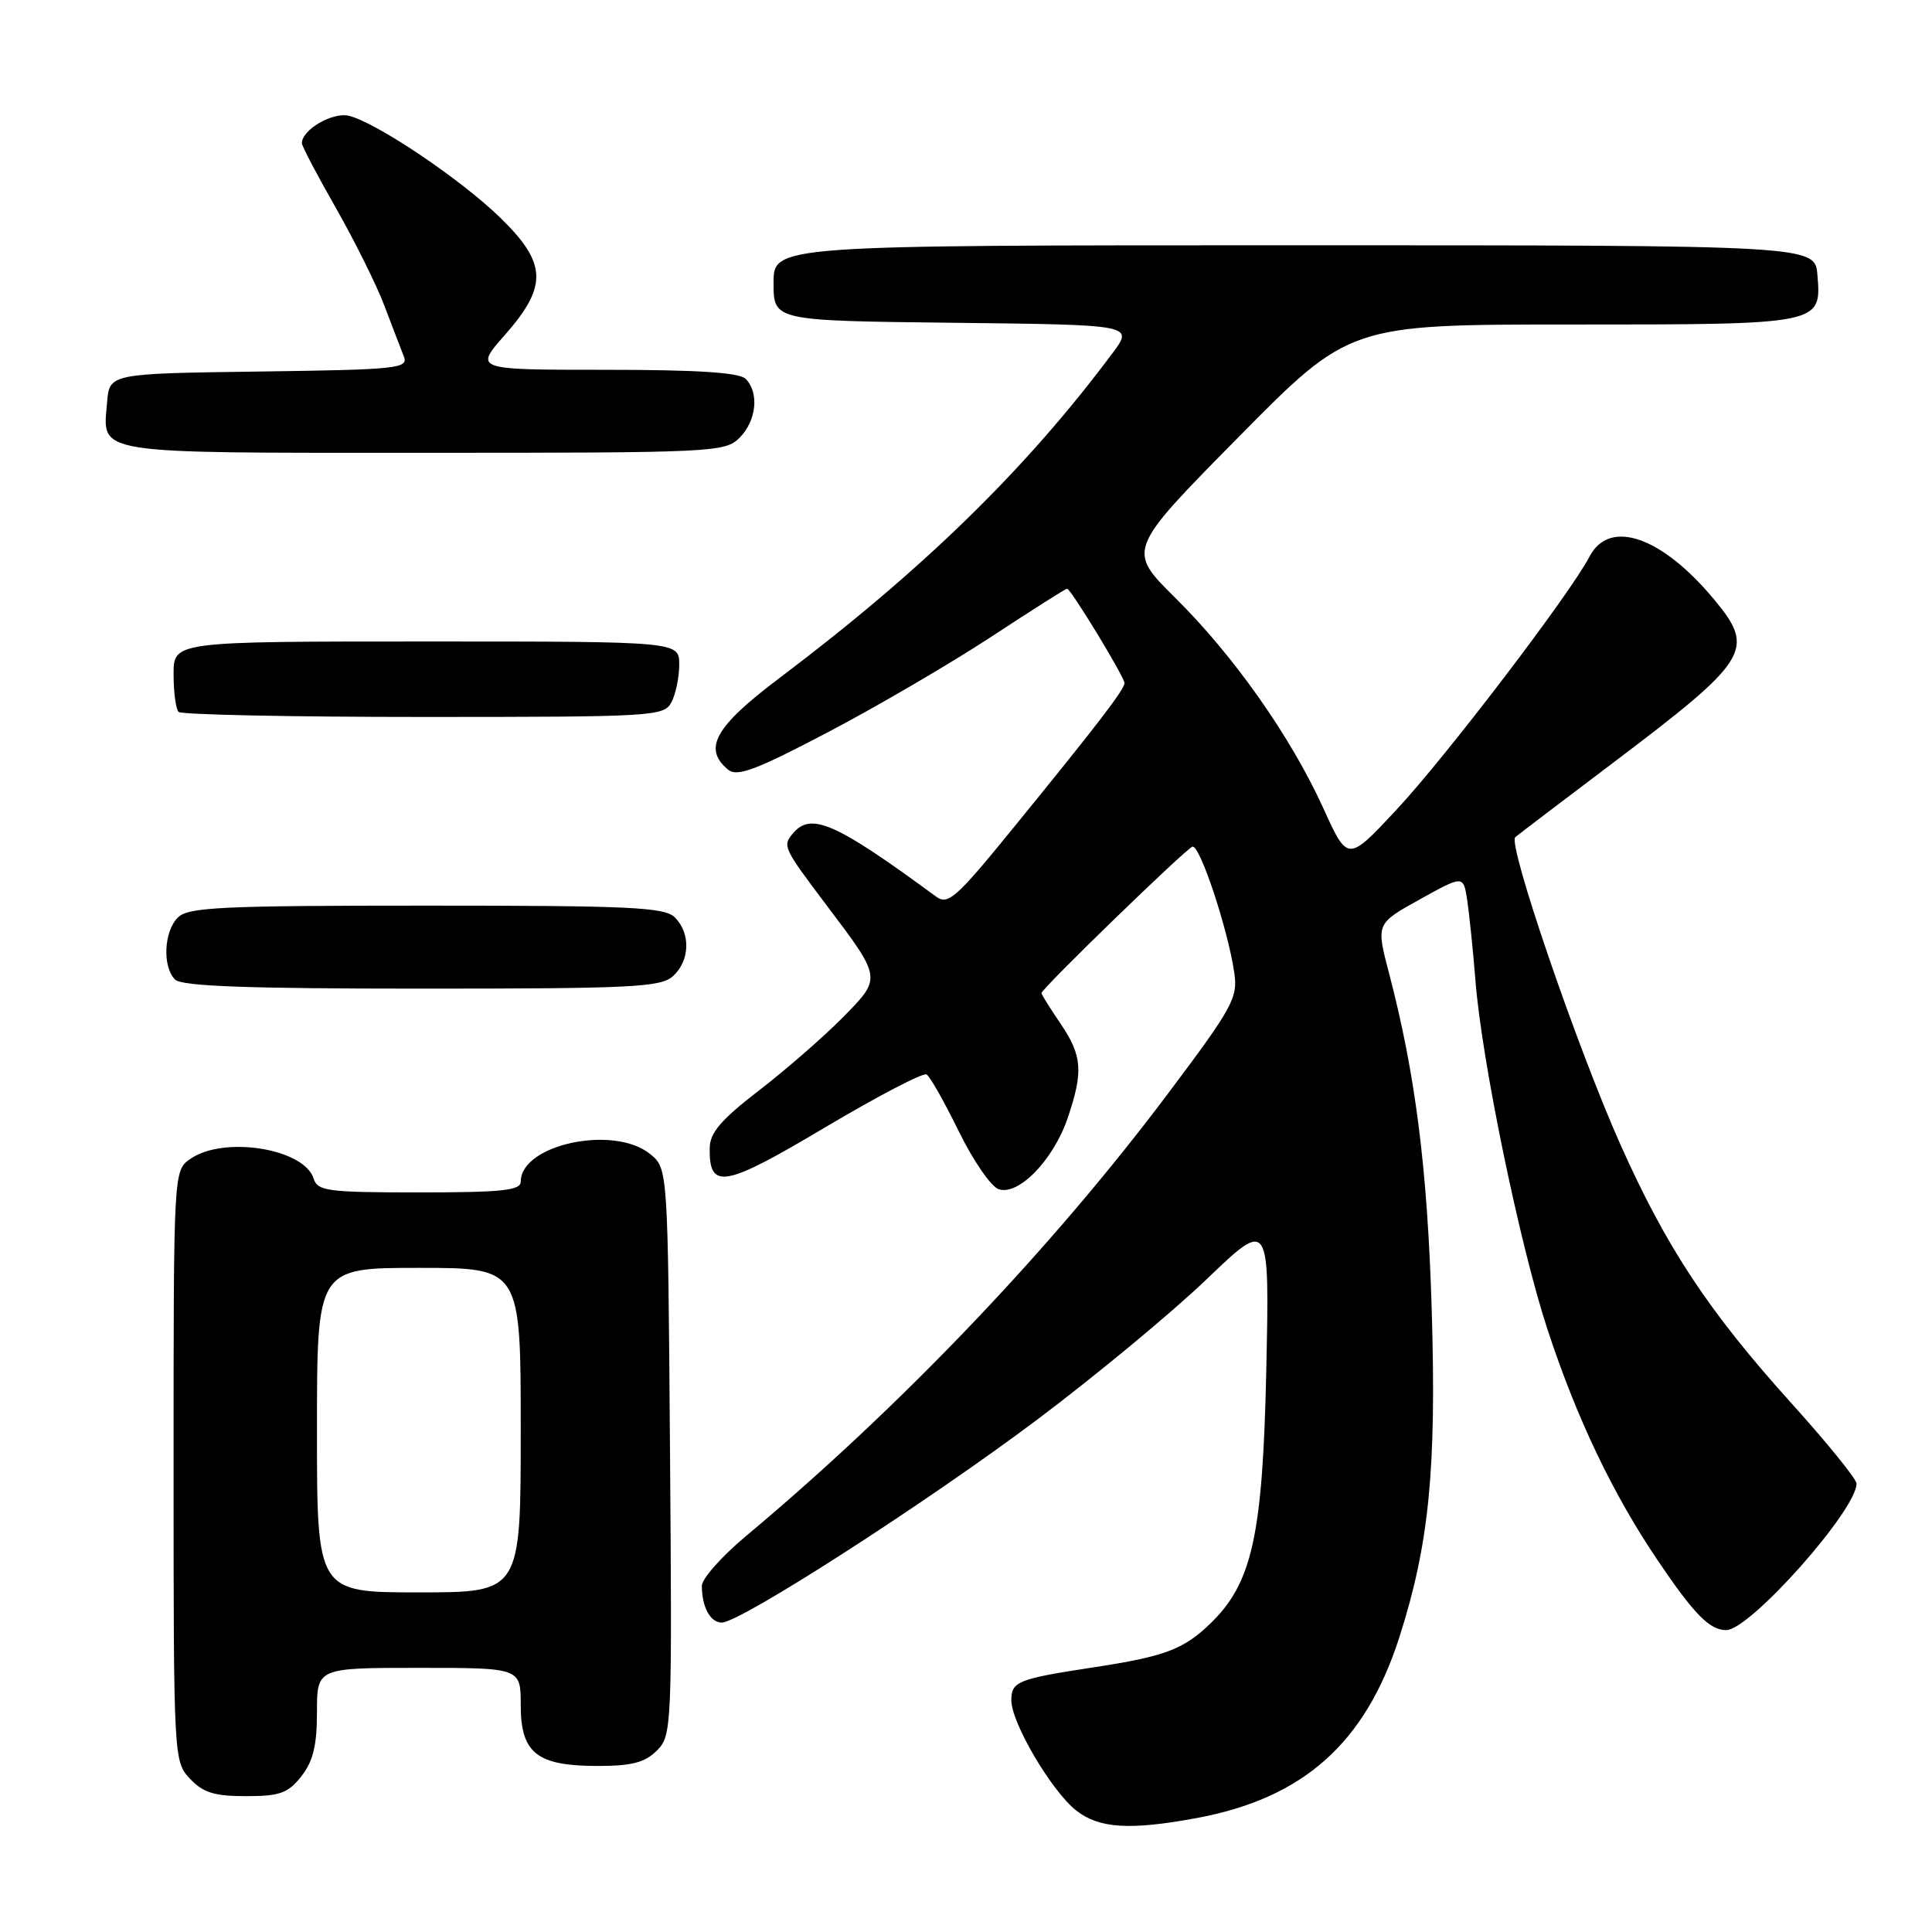 <?xml version="1.0" encoding="UTF-8" standalone="no"?>
<!DOCTYPE svg PUBLIC "-//W3C//DTD SVG 1.1//EN" "http://www.w3.org/Graphics/SVG/1.1/DTD/svg11.dtd" >
<svg xmlns="http://www.w3.org/2000/svg" xmlns:xlink="http://www.w3.org/1999/xlink" version="1.1" viewBox="0 0 256 256">
 <g >
 <path fill="currentColor"
d=" M 158.52 240.91 C 172.70 238.29 180.90 230.99 185.41 216.98 C 189.36 204.67 190.35 194.74 189.71 173.57 C 189.15 154.88 187.56 142.33 184.05 128.94 C 182.33 122.39 182.33 122.39 188.12 119.18 C 193.90 115.97 193.90 115.97 194.41 119.24 C 194.68 121.03 195.18 125.88 195.51 130.00 C 196.36 140.65 201.35 164.82 205.00 176.00 C 208.85 187.78 213.66 197.89 219.63 206.72 C 224.47 213.90 226.54 216.00 228.73 216.00 C 231.87 216.00 246.00 200.11 246.00 196.58 C 246.00 195.99 242.14 191.22 237.43 186.00 C 226.41 173.79 220.82 165.33 214.71 151.65 C 208.95 138.74 199.74 111.81 200.78 110.93 C 201.18 110.59 207.00 106.16 213.72 101.09 C 231.74 87.48 232.62 86.08 227.25 79.58 C 220.26 71.10 213.27 68.65 210.62 73.75 C 208.02 78.74 191.52 100.37 184.99 107.35 C 178.58 114.21 178.58 114.21 175.35 107.10 C 171.03 97.61 163.49 86.89 155.71 79.20 C 149.34 72.89 149.34 72.89 164.08 57.95 C 178.83 43.00 178.83 43.00 208.22 43.00 C 241.38 43.00 241.36 43.00 240.82 36.46 C 240.50 32.50 240.50 32.50 171.50 32.50 C 102.50 32.50 102.50 32.50 102.50 37.50 C 102.50 42.50 102.50 42.50 126.35 42.77 C 150.21 43.04 150.21 43.04 147.43 46.77 C 135.93 62.20 122.29 75.51 103.25 89.87 C 94.72 96.30 93.11 99.18 96.47 101.98 C 97.67 102.97 100.11 102.06 109.71 97.02 C 116.19 93.62 125.89 87.95 131.28 84.42 C 136.66 80.89 141.21 78.00 141.39 78.00 C 141.88 78.00 149.00 89.70 149.00 90.51 C 149.00 91.36 145.36 96.10 134.19 109.80 C 126.67 119.04 125.61 119.97 124.03 118.80 C 110.67 108.98 107.44 107.56 105.04 110.46 C 103.67 112.10 103.80 112.36 109.56 120.00 C 116.89 129.71 116.86 129.56 111.62 134.87 C 109.11 137.41 104.13 141.75 100.56 144.50 C 95.54 148.37 94.06 150.09 94.04 152.13 C 93.96 157.71 95.93 157.36 109.30 149.40 C 116.27 145.26 122.34 142.09 122.78 142.37 C 123.23 142.64 125.15 146.04 127.05 149.92 C 128.95 153.80 131.33 157.25 132.34 157.58 C 134.97 158.45 139.57 153.71 141.46 148.18 C 143.57 141.98 143.41 139.88 140.50 135.60 C 139.12 133.57 138.00 131.77 138.00 131.59 C 138.00 131.02 157.07 112.51 158.00 112.19 C 158.96 111.85 162.70 123.08 163.55 128.89 C 164.04 132.22 163.36 133.47 154.64 145.07 C 139.26 165.54 119.34 186.41 98.75 203.62 C 95.59 206.27 93.00 209.20 93.00 210.13 C 93.00 212.93 94.12 215.00 95.64 215.00 C 98.09 215.00 122.87 199.05 137.50 188.06 C 145.20 182.27 155.26 173.94 159.86 169.53 C 168.22 161.52 168.22 161.52 167.79 181.51 C 167.31 203.62 165.92 209.84 160.25 215.25 C 156.77 218.57 154.27 219.50 144.98 220.92 C 134.82 222.47 134.00 222.80 134.01 225.32 C 134.02 228.31 139.34 237.33 142.60 239.90 C 145.63 242.28 149.70 242.54 158.52 240.91 Z  M 39.93 235.37 C 41.49 233.38 42.00 231.28 42.00 226.87 C 42.00 221.00 42.00 221.00 55.50 221.00 C 69.00 221.00 69.00 221.00 69.00 225.94 C 69.00 232.31 71.14 234.00 79.22 234.00 C 83.70 234.00 85.46 233.54 87.03 231.97 C 89.02 229.98 89.06 229.01 88.78 192.38 C 88.50 154.82 88.50 154.82 86.14 152.91 C 81.32 149.01 69.00 151.65 69.00 156.57 C 69.00 157.74 66.54 158.00 55.57 158.00 C 43.38 158.00 42.08 157.83 41.55 156.15 C 40.28 152.17 29.62 150.48 25.22 153.56 C 23.00 155.11 23.00 155.11 23.00 194.24 C 23.00 233.04 23.02 233.39 25.17 235.69 C 26.91 237.54 28.40 238.00 32.60 238.00 C 37.09 238.00 38.16 237.61 39.93 235.37 Z  M 89.17 129.35 C 91.42 127.31 91.54 123.68 89.43 121.57 C 88.07 120.21 83.67 120.00 56.50 120.00 C 29.33 120.00 24.93 120.21 23.57 121.57 C 21.71 123.43 21.50 128.10 23.20 129.80 C 24.08 130.68 32.73 131.00 55.87 131.00 C 83.75 131.00 87.55 130.81 89.17 129.35 Z  M 88.96 93.07 C 89.53 92.00 90.00 89.75 90.00 88.07 C 90.00 85.00 90.00 85.00 56.50 85.00 C 23.00 85.00 23.00 85.00 23.00 89.33 C 23.00 91.72 23.30 93.97 23.67 94.33 C 24.03 94.70 38.64 95.00 56.13 95.00 C 86.55 95.00 87.97 94.92 88.96 93.07 Z  M 98.00 58.00 C 100.24 55.76 100.62 52.02 98.80 50.20 C 97.96 49.36 92.40 49.00 80.22 49.00 C 62.83 49.00 62.83 49.00 66.92 44.36 C 72.61 37.89 72.48 34.86 66.25 28.81 C 61.04 23.75 49.94 16.27 46.25 15.35 C 44.09 14.81 40.00 17.18 40.00 18.98 C 40.00 19.36 42.03 23.22 44.52 27.58 C 47.00 31.94 49.89 37.75 50.93 40.50 C 51.97 43.25 53.14 46.28 53.51 47.23 C 54.15 48.83 52.70 48.98 34.35 49.23 C 14.50 49.50 14.50 49.50 14.19 53.32 C 13.61 60.28 11.85 60.00 56.12 60.00 C 94.67 60.00 96.07 59.93 98.00 58.00 Z  M 42.00 189.50 C 42.00 168.00 42.00 168.00 55.50 168.00 C 69.00 168.00 69.00 168.00 69.00 189.50 C 69.00 211.00 69.00 211.00 55.50 211.00 C 42.00 211.00 42.00 211.00 42.00 189.50 Z "/>
</g>
</svg>